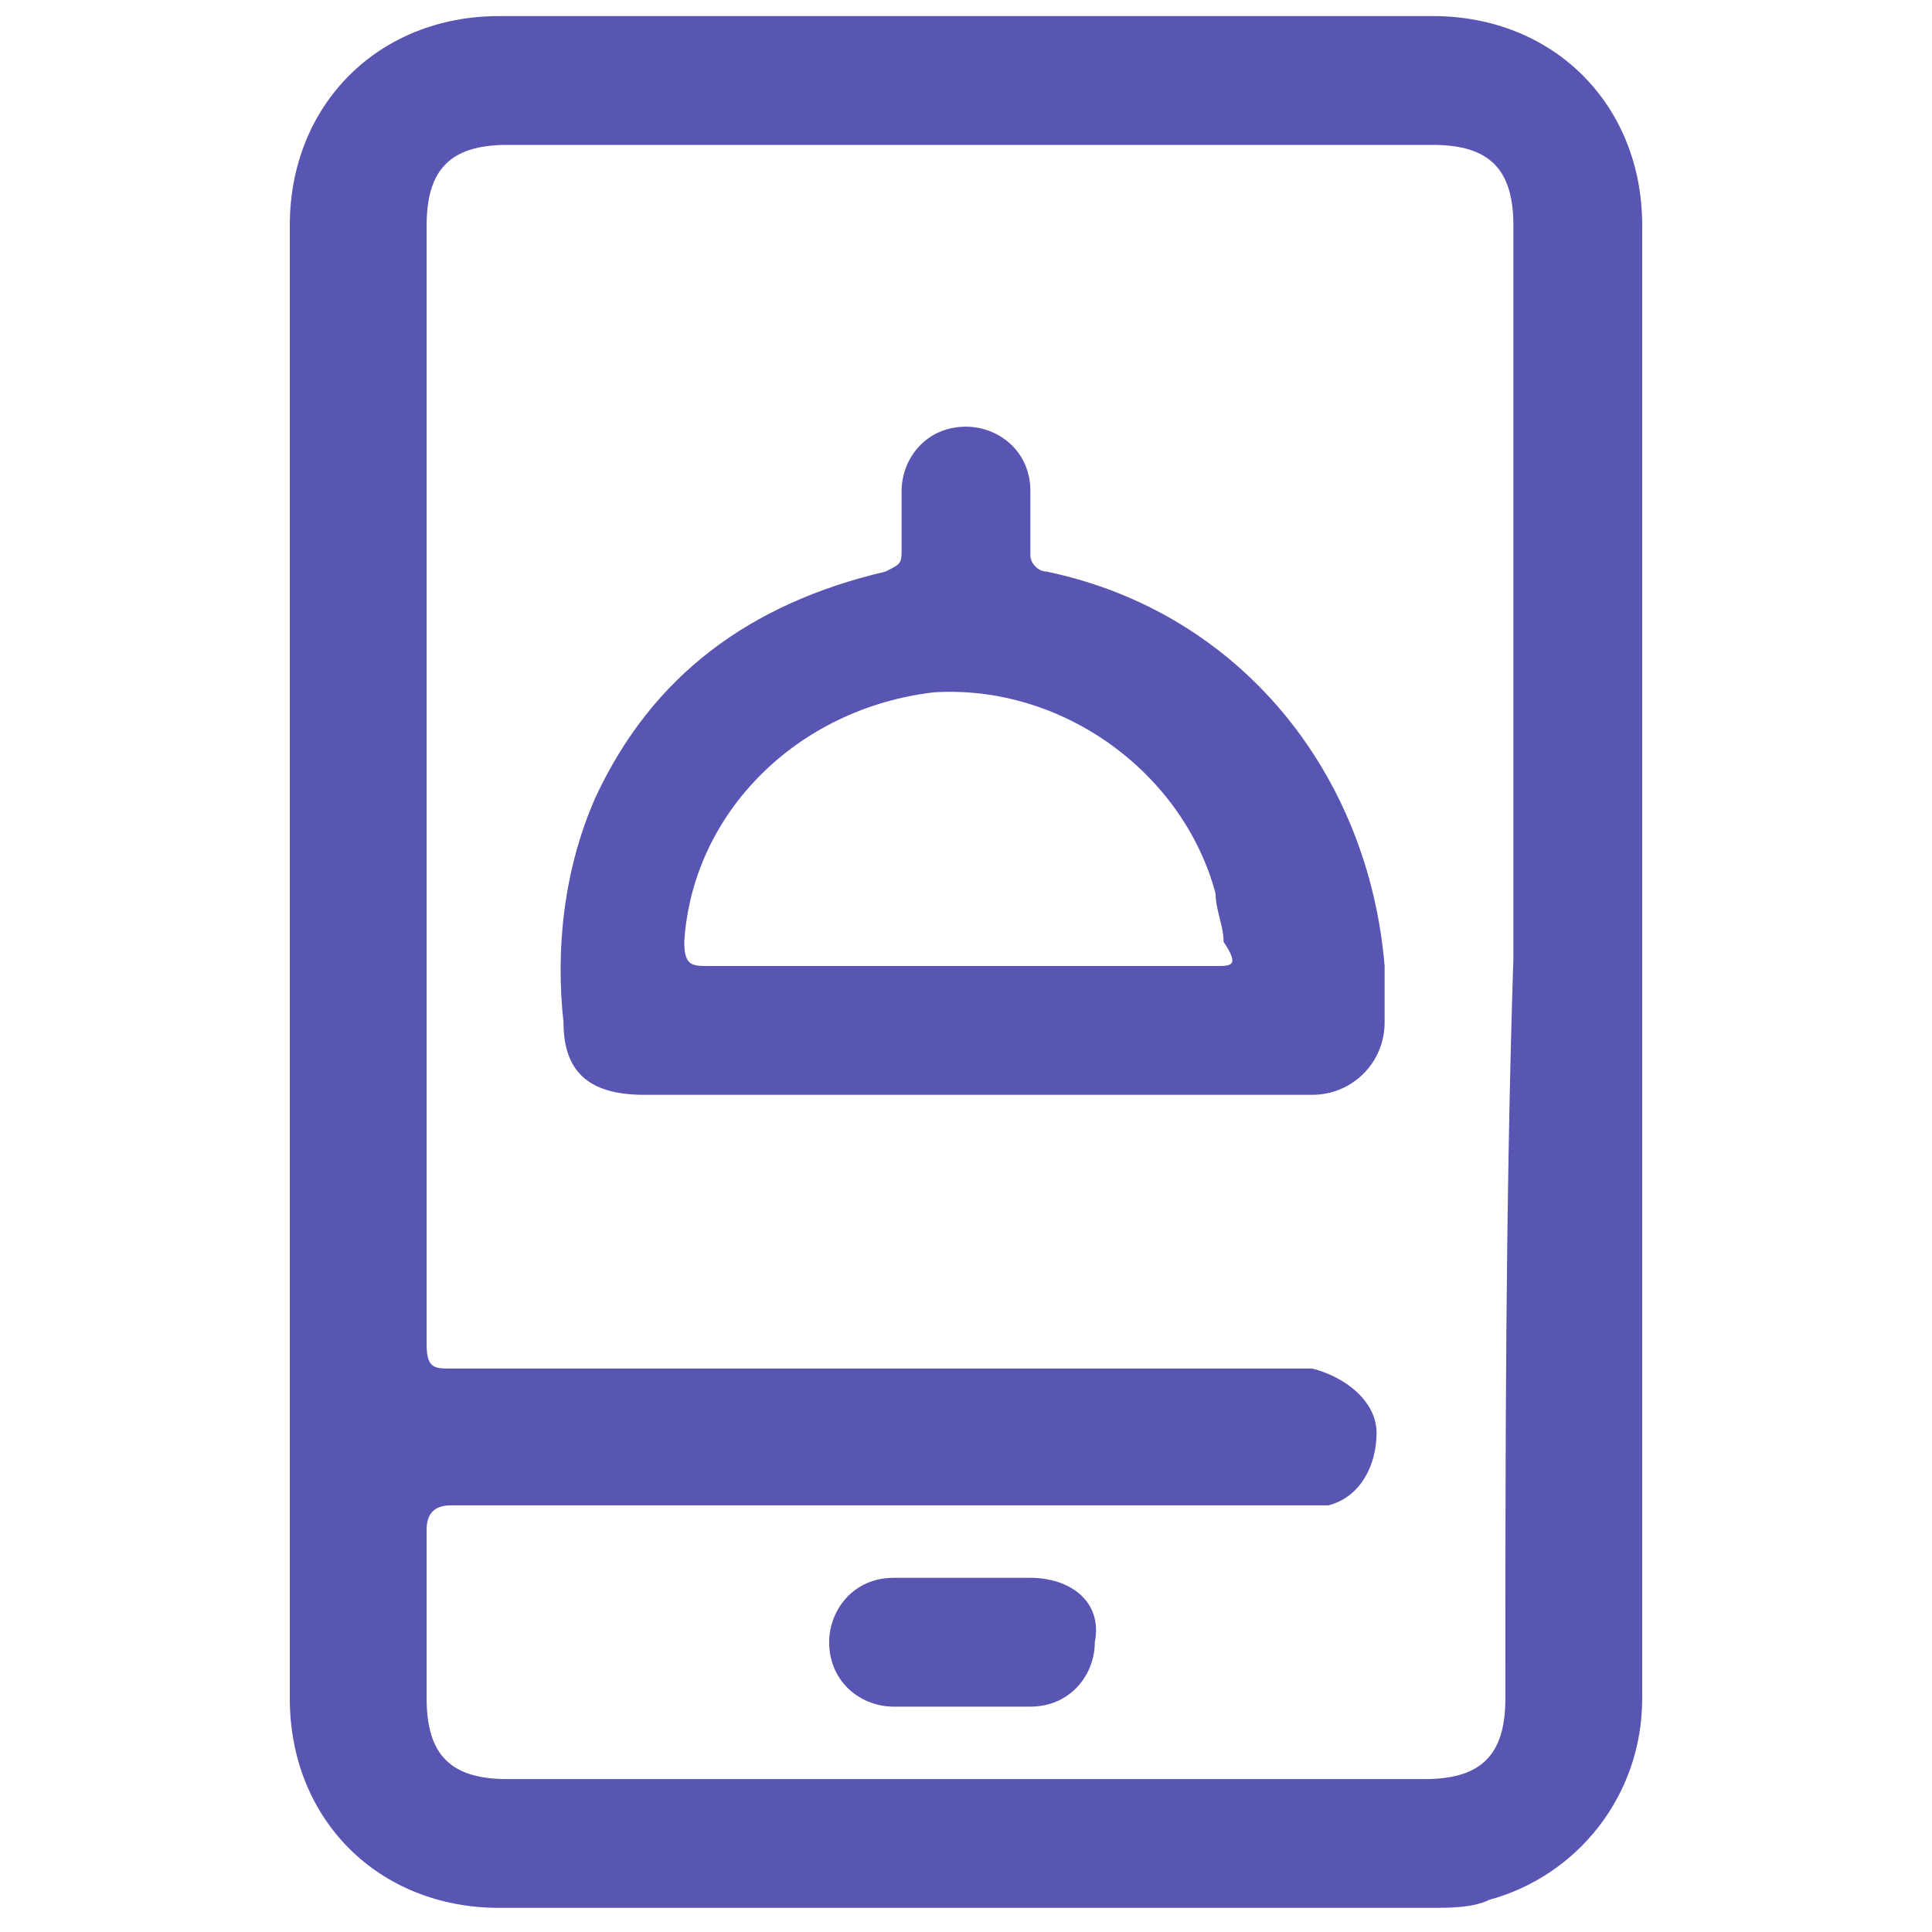 <svg width="40" height="40" viewBox="0 0 40 40" fill="none" xmlns="http://www.w3.org/2000/svg">
<path d="M34 20C34 14.834 34 9.834 34 4.667C34 2.167 32.167 0.333 29.667 0.333C23.167 0.333 16.833 0.333 10.333 0.333C7.833 0.333 6 2.167 6 4.667C6 14.834 6 25 6 35.167C6 37.667 7.833 39.5 10.333 39.5C16.833 39.5 23.333 39.5 29.667 39.5C30 39.5 30.5 39.5 30.833 39.334C32.667 38.834 34 37.167 34 35.167C34 30.167 34 25.167 34 20ZM31.167 35.167C31.167 36.334 30.667 36.834 29.5 36.834C23.167 36.834 16.833 36.834 10.5 36.834C9.333 36.834 8.833 36.334 8.833 35.167C8.833 34 8.833 32.834 8.833 31.667C8.833 31.334 9 31.167 9.333 31.167C15.167 31.167 21 31.167 26.833 31.167C27 31.167 27.333 31.167 27.5 31.167C28.167 31 28.5 30.334 28.5 29.667C28.5 29 27.833 28.5 27.167 28.334C27 28.334 26.833 28.334 26.667 28.334C20.833 28.334 15 28.334 9.333 28.334C9 28.334 8.833 28.334 8.833 27.834C8.833 20.167 8.833 12.5 8.833 4.667C8.833 3.5 9.333 3 10.5 3C16.833 3 23.167 3 29.667 3C30.833 3 31.333 3.5 31.333 4.667C31.333 9.667 31.333 14.834 31.333 19.834C31.167 25 31.167 30.167 31.167 35.167Z" fill="#5855B3"/>
<path d="M21.667 11.834C21.5 11.834 21.333 11.667 21.333 11.5C21.333 11 21.333 10.667 21.333 10.167C21.333 9.334 20.667 8.834 20 8.834C19.167 8.834 18.667 9.5 18.667 10.167C18.667 10.5 18.667 11 18.667 11.334C18.667 11.667 18.667 11.667 18.333 11.834C15.5 12.5 13.5 14 12.333 16.5C11.667 18 11.5 19.667 11.667 21.167C11.667 22.167 12.167 22.667 13.333 22.667C15.667 22.667 17.833 22.667 20.167 22.667C22.5 22.667 24.833 22.667 27.167 22.667C28 22.667 28.667 22 28.667 21.167C28.667 20.834 28.667 20.334 28.667 20C28.333 16 25.667 12.667 21.667 11.834ZM25.167 20C23.333 20 21.667 20 19.833 20C18.167 20 16.5 20 14.667 20C14.333 20 14.167 20 14.167 19.5C14.333 16.834 16.5 14.667 19.333 14.334C22 14.167 24.5 16 25.167 18.5C25.167 18.834 25.333 19.167 25.333 19.5C25.667 20 25.5 20 25.167 20Z" fill="#5955B3"/>
<path d="M21.333 32.667C20.333 32.667 19.5 32.667 18.5 32.667C17.667 32.667 17.167 33.334 17.167 34C17.167 34.834 17.833 35.334 18.5 35.334C19 35.334 19.5 35.334 19.833 35.334C20.333 35.334 20.833 35.334 21.333 35.334C22.167 35.334 22.667 34.667 22.667 34C22.833 33.167 22.167 32.667 21.333 32.667Z" fill="#5955B3"/>
</svg>
